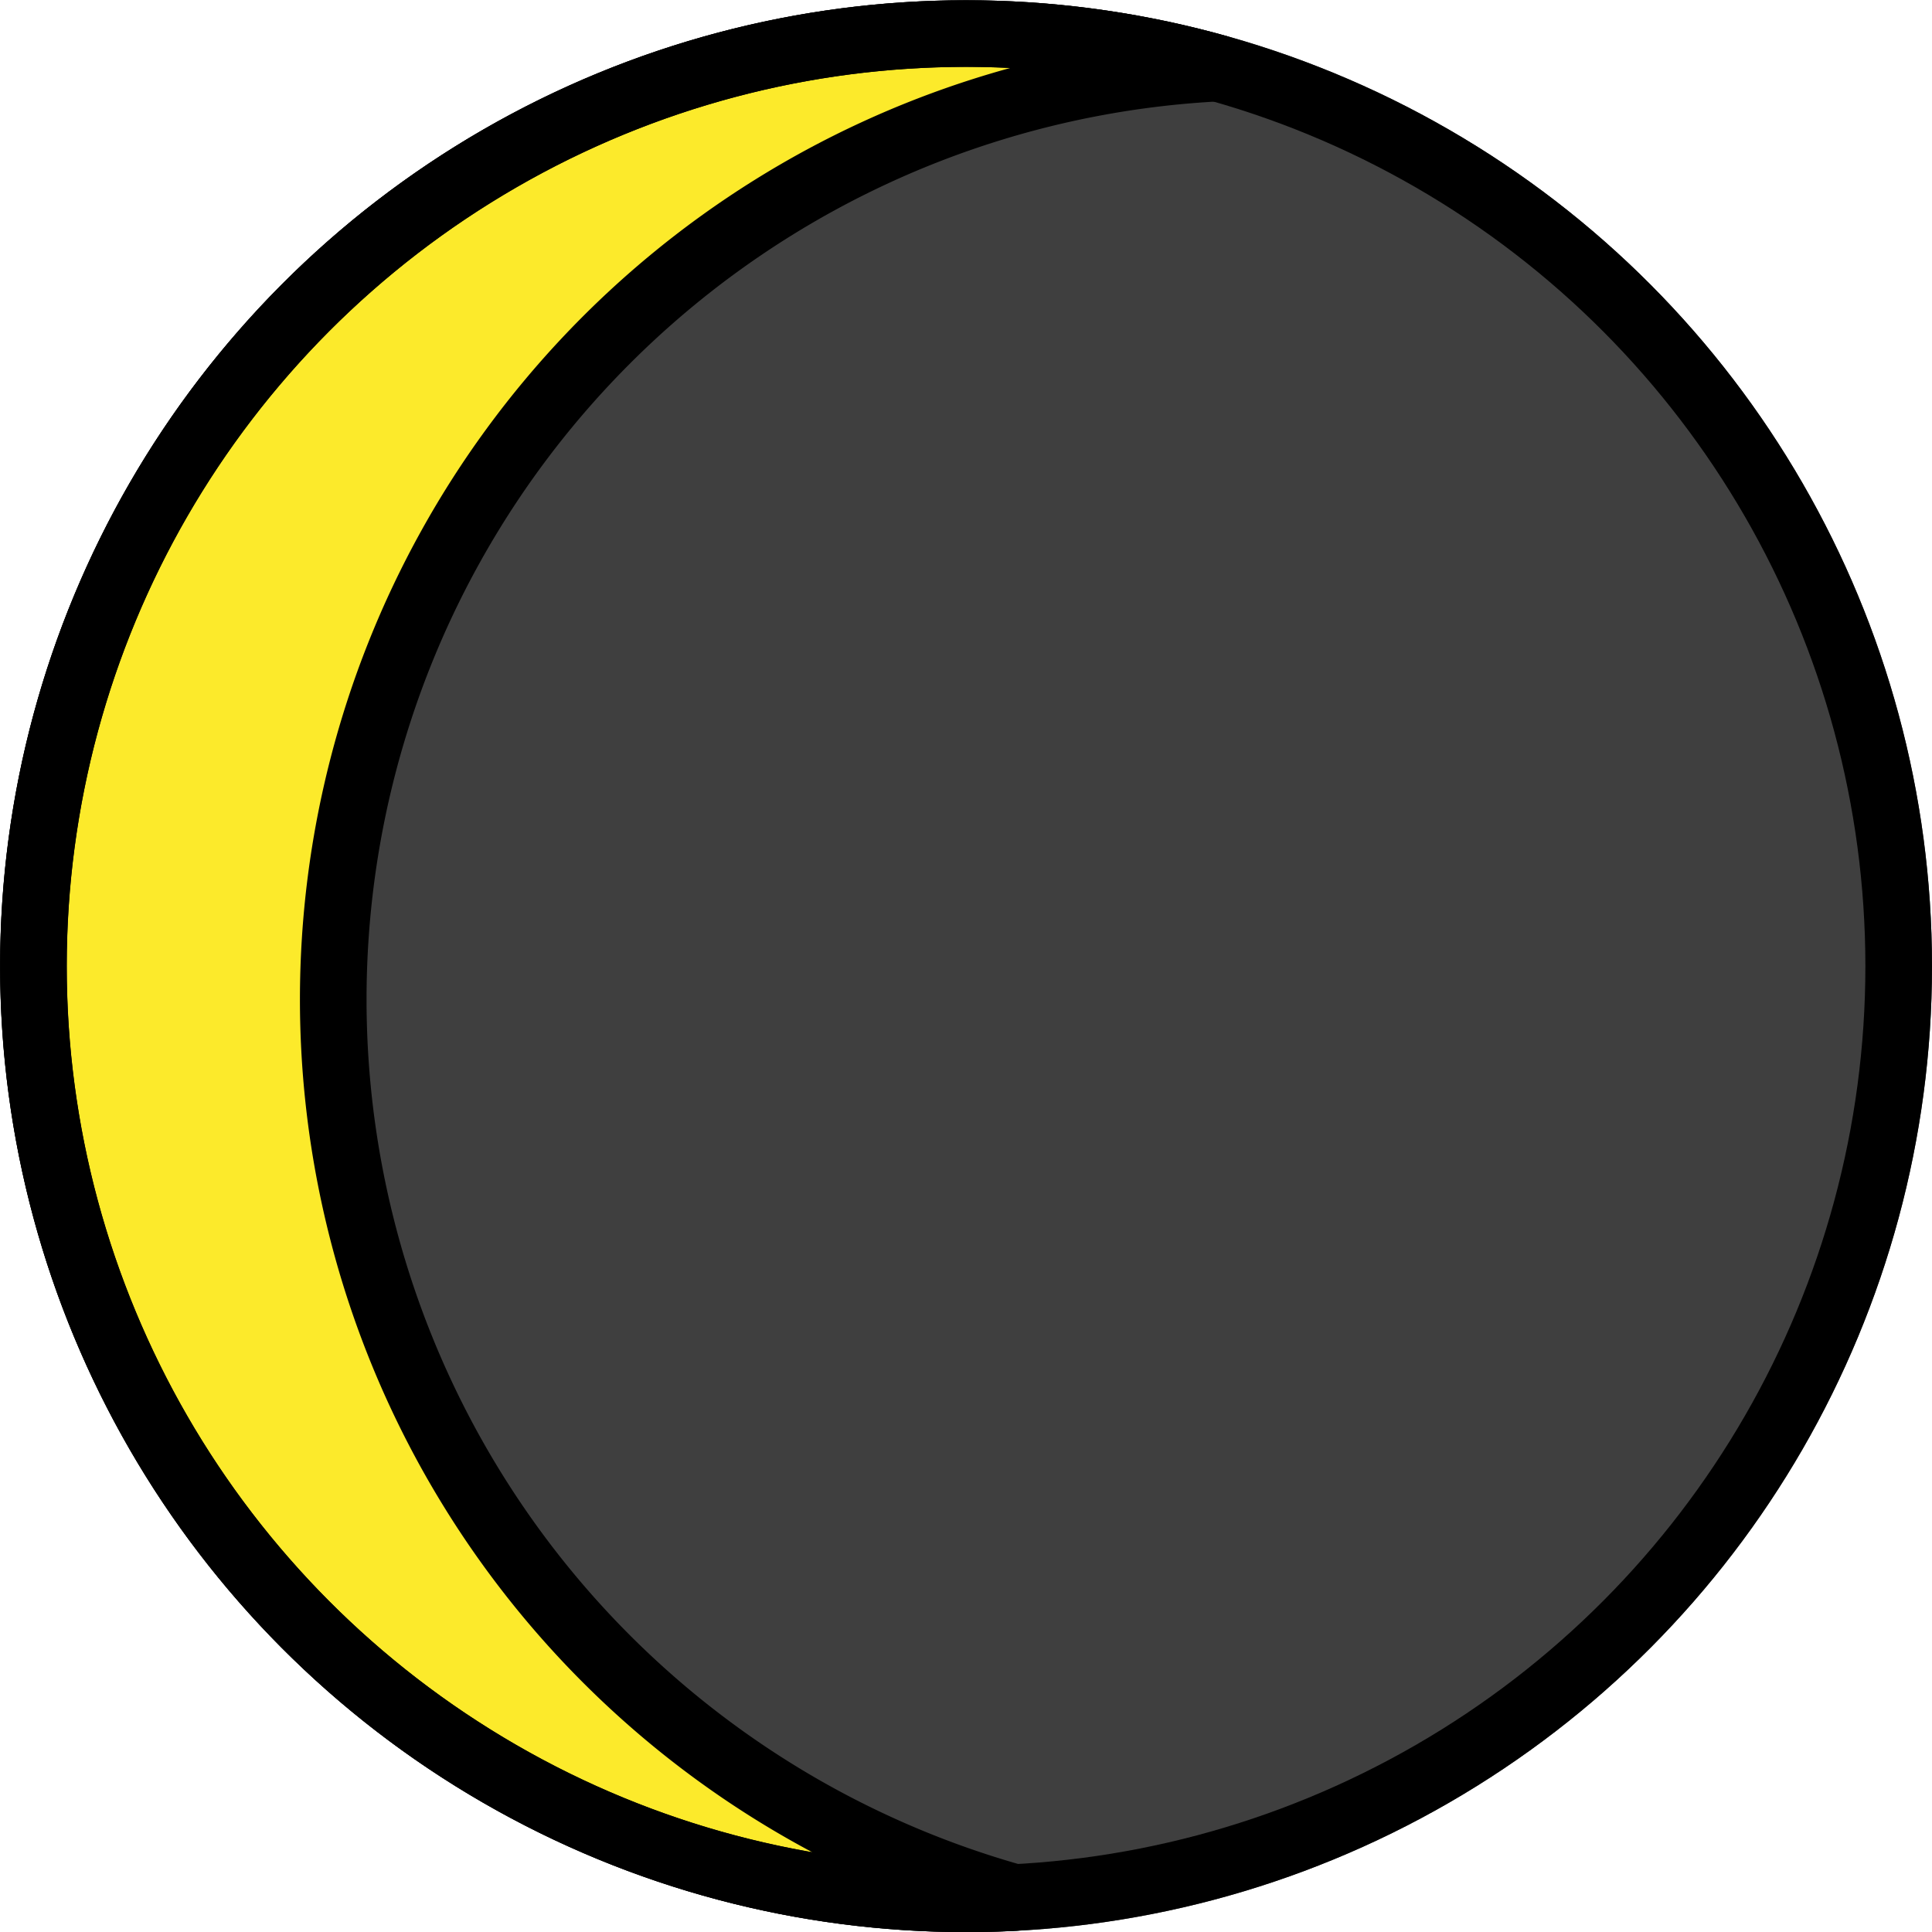 <svg xmlns="http://www.w3.org/2000/svg" xmlns:svg="http://www.w3.org/2000/svg" id="emoji" width="58.005" height="58.008" version="1.1" viewBox="0 0 58.005 58.008"><g id="line-supplement" transform="translate(-6.995,-6.992)"><path id="path1" fill="#000" stroke="none" stroke-linecap="round" stroke-linejoin="round" stroke-width="2" d="M 36,8 A 28,28 0 0 0 35.62,8.03 28,28 0 0 1 39.39,8.22 28,28 0 0 0 36,8.01 Z m -1.73,0.11 a 28,28 0 0 0 -2.55,0.25 28,28 0 0 1 2.55,-0.25 z m 5.26,0.12 a 28,28 0 0 1 3.99,0.8 28,28 0 0 0 -3.99,-0.8 z M 30.2,8.67 A 28,28 0 0 0 27.87,9.26 28,28 0 0 1 30.2,8.67 Z M 43.54,9.04 A 28,28 0 0 0 17,37 28.01,28.01 0 0 0 37.32,63.91 28,28 0 0 0 64,36 28,28 0 0 0 43.54,9.04 Z M 26.37,9.76 a 28,28 0 0 0 -2.19,0.92 28,28 0 0 1 2.19,-0.92 z m -3.62,1.62 a 28,28 0 0 0 -2.07,1.25 28,28 0 0 1 2.07,-1.25 z m -3.33,2.09 a 28,28 0 0 0 -2.01,1.66 28,28 0 0 1 2.01,-1.66 z m -3.01,2.54 a 28,28 0 0 0 -2.51,2.8 28,28 0 0 1 2.51,-2.8 z m -2.61,2.91 a 28,28 0 0 0 -2.16,3.28 28,28 0 0 1 2.16,-3.28 z m -2.73,4.43 a 28,28 0 0 0 -1.11,2.4 28,28 0 0 1 1.11,-2.4 z m -1.6,3.83 A 28,28 0 0 0 8.79,29.51 28,28 0 0 1 9.47,27.18 Z M 8.48,31.07 A 28,28 0 0 0 8.16,33.4 28,28 0 0 1 8.48,31.07 Z m -0.43,3.94 a 28,28 0 0 0 -0.06,0.97 28,28 0 0 0 0.09,1.39 28,28 0 0 1 -0.03,-2.36 z m 0.13,3.95 a 28,28 0 0 0 0.4,2.44 28,28 0 0 1 -0.4,-2.44 z m 0.68,3.86 a 28,28 0 0 0 0.88,2.76 28,28 0 0 1 -0.88,-2.76 z m 1.21,3.74 a 28,28 0 0 0 1.72,3.51 28,28 0 0 1 -1.72,-3.51 z m 2.27,4.32 a 28,28 0 0 0 1.69,2.43 28,28 0 0 1 -1.69,-2.43 z m 2.63,3.51 a 28,28 0 0 0 1.7,1.81 28,28 0 0 1 -1.7,-1.81 z m 2.9,2.86 a 28,28 0 0 0 1.85,1.46 28,28 0 0 1 -1.85,-1.46 z m 3.21,2.37 a 28,28 0 0 0 2.01,1.15 28,28 0 0 1 -2.01,-1.15 z m 3.47,1.87 a 28,28 0 0 0 2.24,0.87 28,28 0 0 1 -2.24,-0.87 z m 3.68,1.36 a 28,28 0 0 0 2.6,0.59 28,28 0 0 1 -2.6,-0.59 z m 3.84,0.83 a 28,28 0 0 0 3.91,0.29 28,28 0 0 1 -3.91,-0.29 z"/></g><g id="color" transform="translate(-6.995,-6.992)"><circle id="circle1" cx="36" cy="36" r="28" fill="#3f3f3f" stroke="#3f3f3f" stroke-linecap="round" stroke-linejoin="round" stroke-width="2"/><path id="path2" fill="#fcea2b" d="M 17,37 A 28.001,28.001 0 0 1 43.547,9.037 28,28 0 1 0 36,64 q 0.731,0 1.454,-0.037 A 28.006,28.006 0 0 1 17,37 Z"/></g><g id="line" transform="translate(-6.995,-6.992)"><circle id="circle2" cx="36" cy="36" r="28" fill="none" stroke="#000" stroke-linecap="round" stroke-linejoin="round" stroke-width="2"/><path id="path3" fill="none" stroke="#000" stroke-linecap="round" stroke-linejoin="round" stroke-width="2" d="M 17,37 A 28.001,28.001 0 0 1 43.547,9.037 28,28 0 1 0 36,64 q 0.731,0 1.454,-0.037 A 28.006,28.006 0 0 1 17,37 Z"/></g></svg>